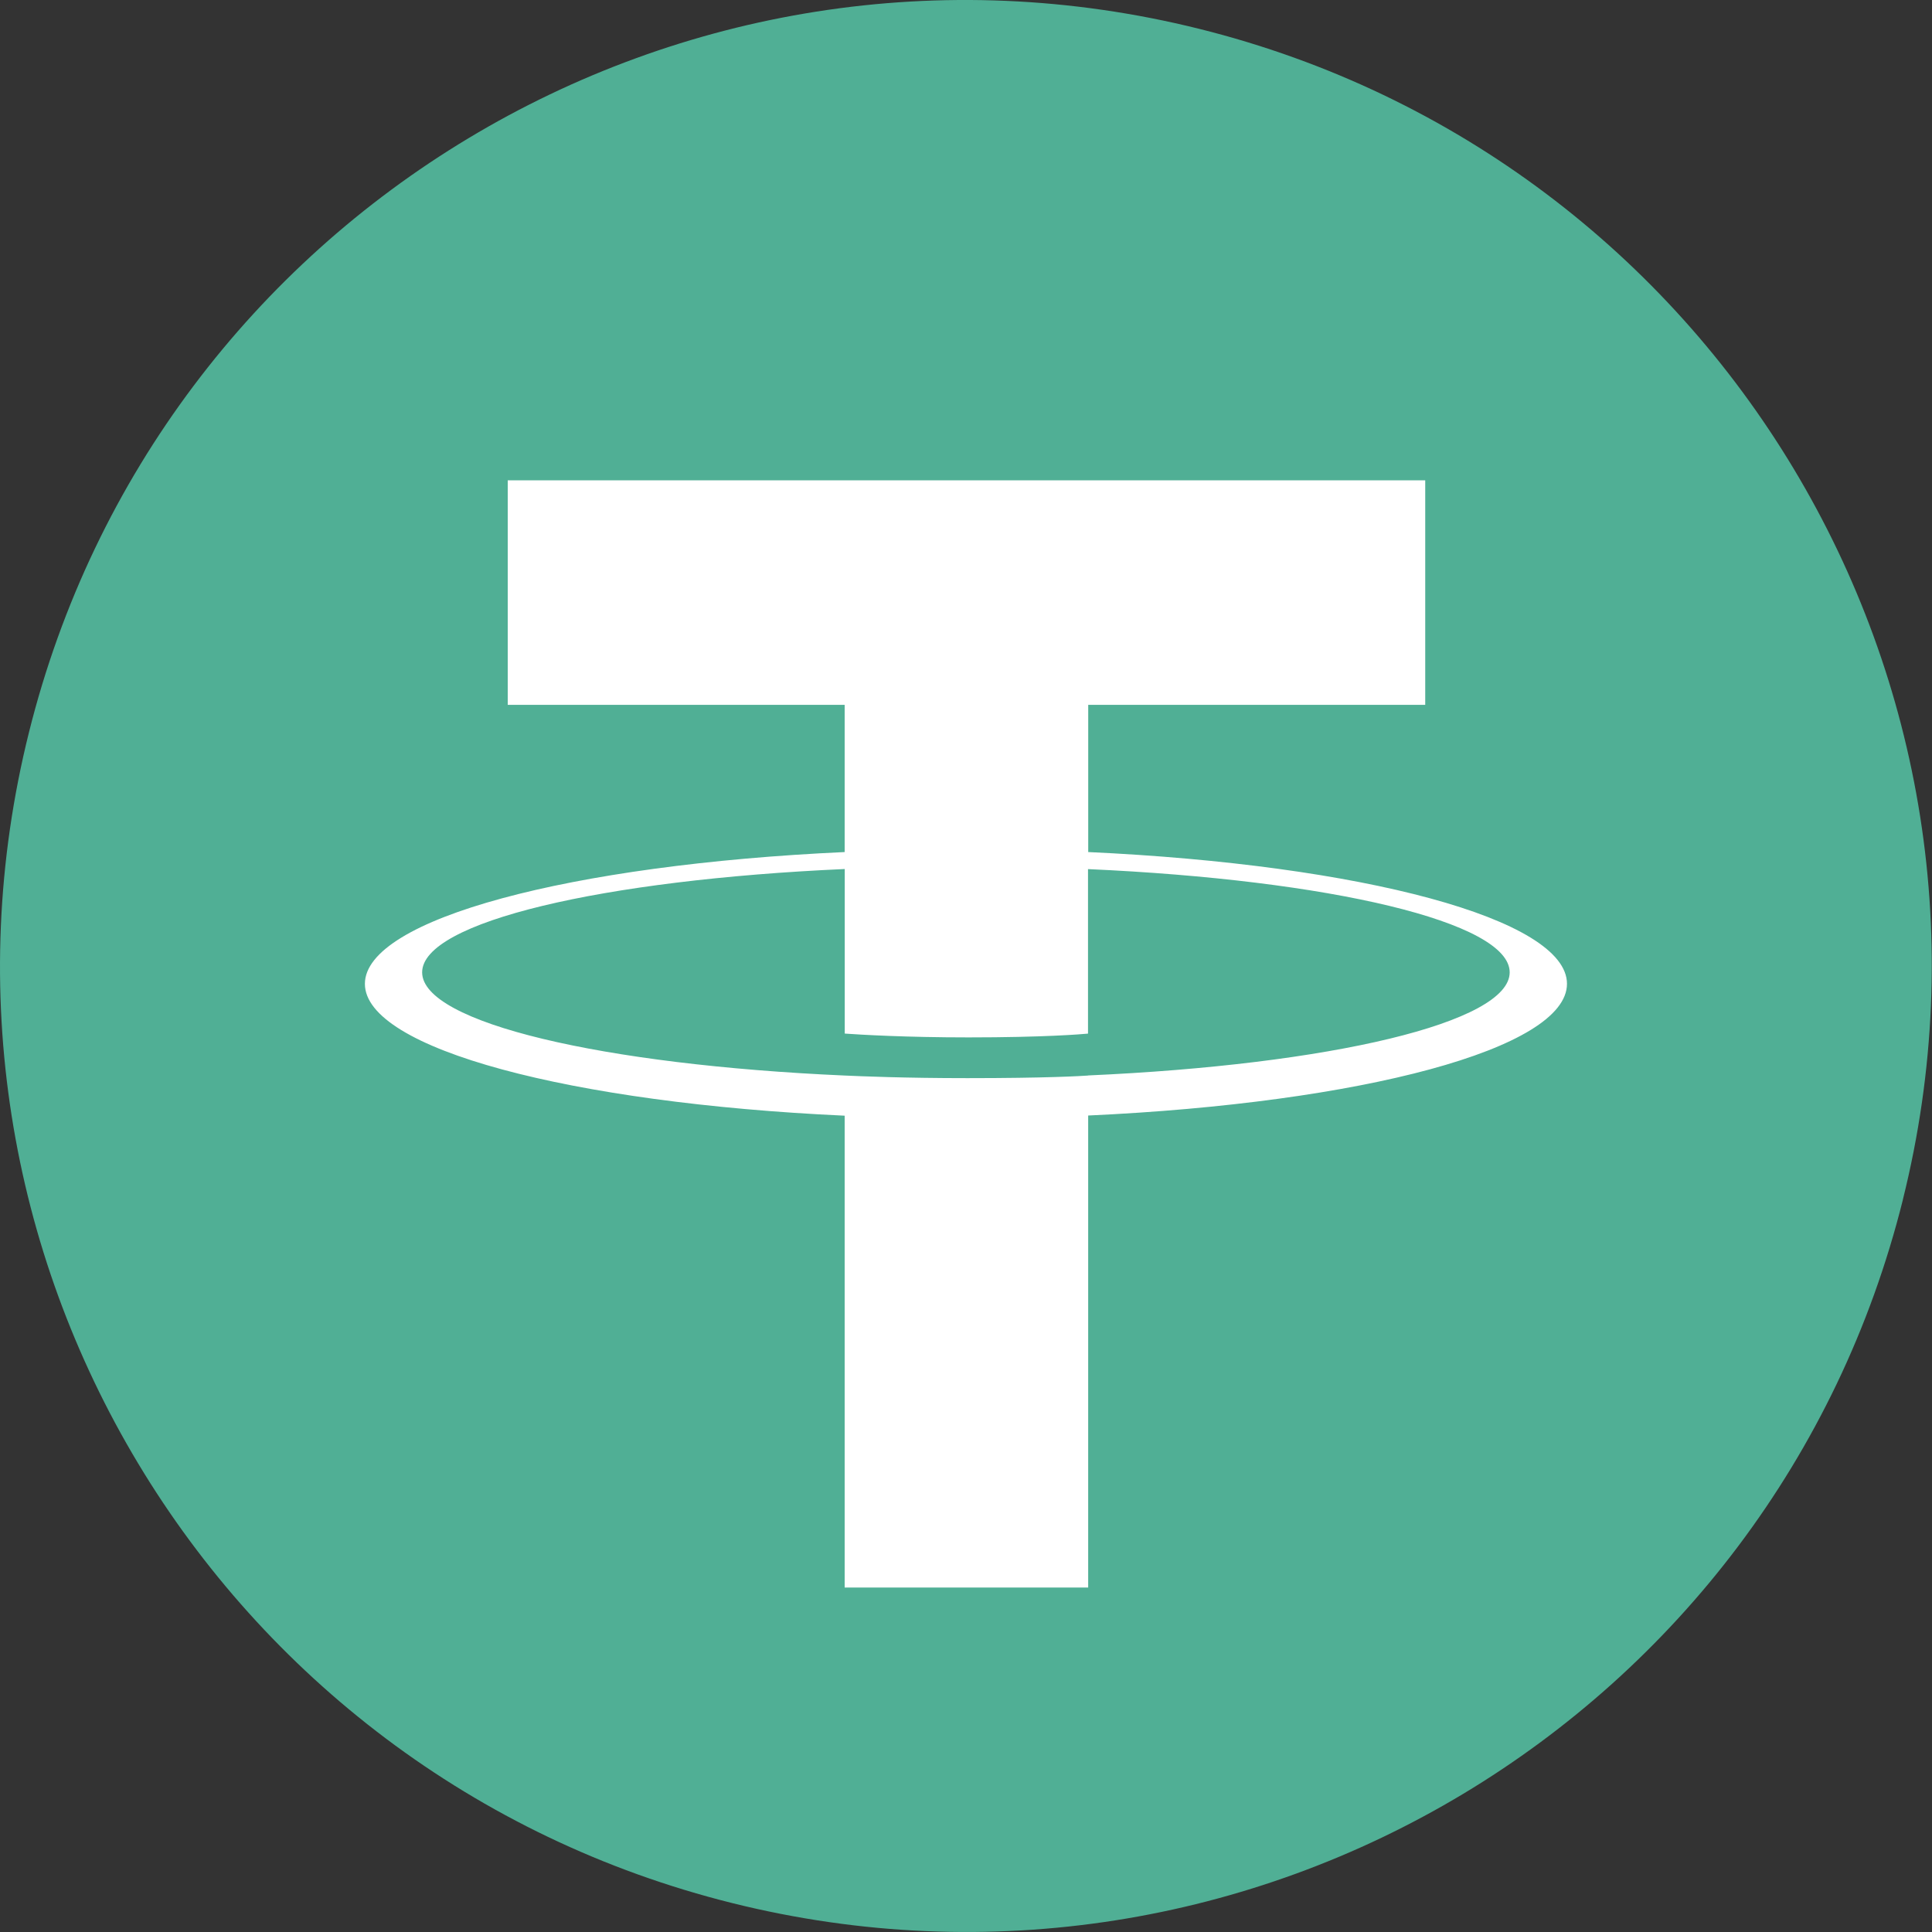<svg width="46" height="46" viewBox="0 0 46 46" fill="none" xmlns="http://www.w3.org/2000/svg">
<rect x="0" y="0" width="46" height="46" fill="#333333" stroke="none"/>
<path d="M45.307 28.564C42.235 40.885 29.755 48.384 17.432 45.311C5.114 42.24 -2.384 29.759 0.689 17.439C3.759 5.116 16.239 -2.384 28.558 0.688C40.88 3.76 48.379 16.242 45.306 28.564L45.307 28.564H45.307Z" fill="#50AF95"/>
<path fill-rule="evenodd" clip-rule="evenodd" d="M25.91 25.608C25.748 25.62 24.908 25.67 23.033 25.67C21.543 25.67 20.484 25.625 20.113 25.608C14.351 25.354 10.051 24.351 10.051 23.151C10.051 21.95 14.351 20.948 20.113 20.691V24.609C20.489 24.636 21.568 24.7 23.059 24.7C24.848 24.7 25.744 24.625 25.905 24.61V20.693C31.654 20.95 35.945 21.952 35.945 23.151C35.945 24.349 31.655 25.351 25.905 25.606L25.91 25.608ZM25.91 20.288V16.782H33.934V11.436H12.089V16.782H20.111V20.287C13.591 20.586 8.688 21.878 8.688 23.425C8.688 24.973 13.591 26.264 20.111 26.564V37.799H25.909V26.56C32.414 26.261 37.309 24.971 37.309 23.424C37.309 21.878 32.418 20.588 25.909 20.287L25.91 20.288Z" fill="white"/>
</svg>
